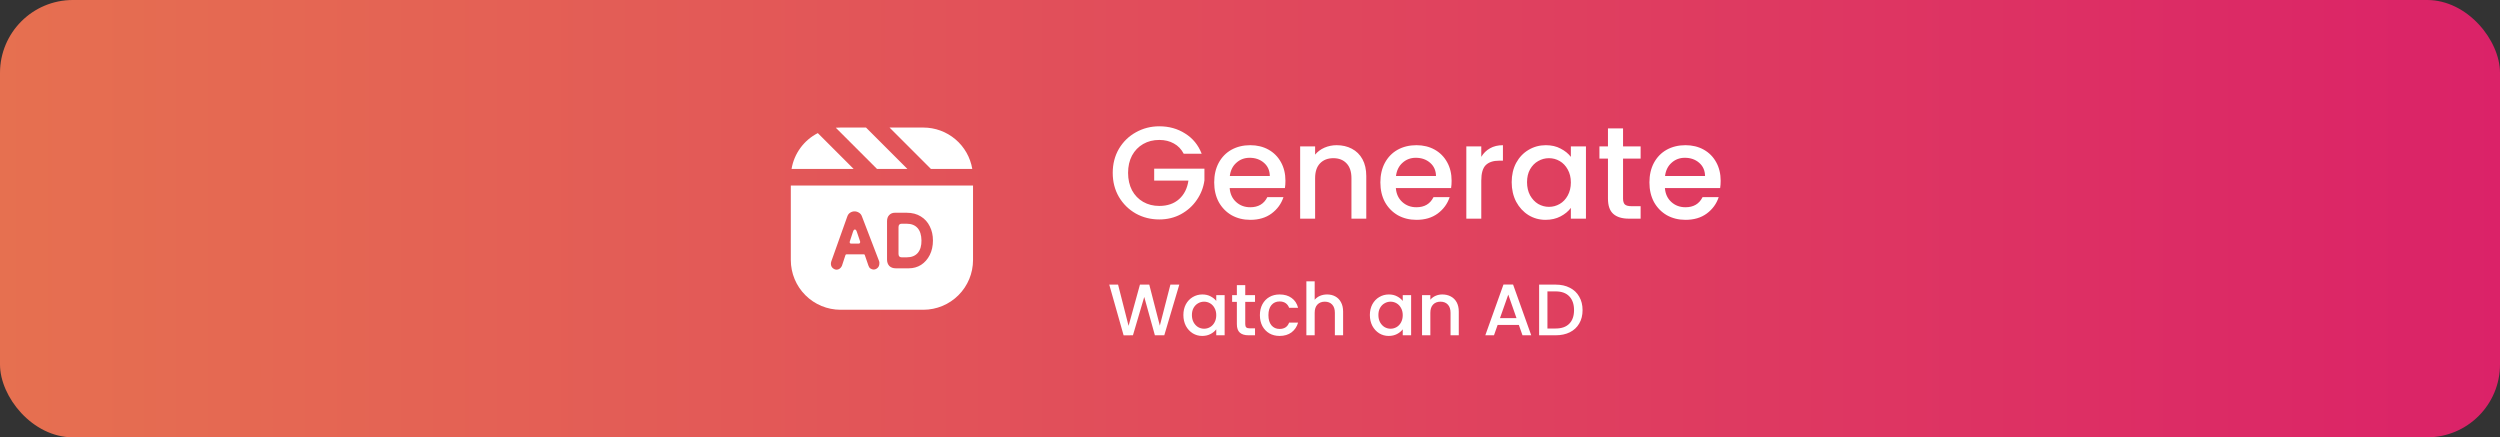 <svg width="343" height="60" viewBox="0 0 343 60" fill="none" xmlns="http://www.w3.org/2000/svg">
<rect x="0" y="0" width="343" height="60" fill="#333333" stroke="none"/>
<rect width="343" height="60" rx="10" fill="url(#paint0_linear_0_89)"/>
<path d="M162.404 21.09C162.08 20.466 161.63 19.998 161.054 19.686C160.478 19.362 159.812 19.2 159.056 19.2C158.228 19.2 157.49 19.386 156.842 19.758C156.194 20.13 155.684 20.658 155.312 21.342C154.952 22.026 154.772 22.818 154.772 23.718C154.772 24.618 154.952 25.416 155.312 26.112C155.684 26.796 156.194 27.324 156.842 27.696C157.49 28.068 158.228 28.254 159.056 28.254C160.172 28.254 161.078 27.942 161.774 27.318C162.47 26.694 162.896 25.848 163.052 24.78H158.354V23.142H165.248V24.744C165.116 25.716 164.768 26.61 164.204 27.426C163.652 28.242 162.926 28.896 162.026 29.388C161.138 29.868 160.148 30.108 159.056 30.108C157.88 30.108 156.806 29.838 155.834 29.298C154.862 28.746 154.088 27.984 153.512 27.012C152.948 26.04 152.666 24.942 152.666 23.718C152.666 22.494 152.948 21.396 153.512 20.424C154.088 19.452 154.862 18.696 155.834 18.156C156.818 17.604 157.892 17.328 159.056 17.328C160.388 17.328 161.57 17.658 162.602 18.318C163.646 18.966 164.402 19.89 164.87 21.09H162.404ZM176.362 24.798C176.362 25.17 176.338 25.506 176.29 25.806H168.712C168.772 26.598 169.066 27.234 169.594 27.714C170.122 28.194 170.77 28.434 171.538 28.434C172.642 28.434 173.422 27.972 173.878 27.048H176.092C175.792 27.96 175.246 28.71 174.454 29.298C173.674 29.874 172.702 30.162 171.538 30.162C170.59 30.162 169.738 29.952 168.982 29.532C168.238 29.1 167.65 28.5 167.218 27.732C166.798 26.952 166.588 26.052 166.588 25.032C166.588 24.012 166.792 23.118 167.2 22.35C167.62 21.57 168.202 20.97 168.946 20.55C169.702 20.13 170.566 19.92 171.538 19.92C172.474 19.92 173.308 20.124 174.04 20.532C174.772 20.94 175.342 21.516 175.75 22.26C176.158 22.992 176.362 23.838 176.362 24.798ZM174.22 24.15C174.208 23.394 173.938 22.788 173.41 22.332C172.882 21.876 172.228 21.648 171.448 21.648C170.74 21.648 170.134 21.876 169.63 22.332C169.126 22.776 168.826 23.382 168.73 24.15H174.22ZM183.385 19.92C184.165 19.92 184.861 20.082 185.473 20.406C186.097 20.73 186.583 21.21 186.931 21.846C187.279 22.482 187.453 23.25 187.453 24.15V30H185.419V24.456C185.419 23.568 185.197 22.89 184.753 22.422C184.309 21.942 183.703 21.702 182.935 21.702C182.167 21.702 181.555 21.942 181.099 22.422C180.655 22.89 180.433 23.568 180.433 24.456V30H178.381V20.082H180.433V21.216C180.769 20.808 181.195 20.49 181.711 20.262C182.239 20.034 182.797 19.92 183.385 19.92ZM199.161 24.798C199.161 25.17 199.137 25.506 199.089 25.806H191.511C191.571 26.598 191.865 27.234 192.393 27.714C192.921 28.194 193.569 28.434 194.337 28.434C195.441 28.434 196.221 27.972 196.677 27.048H198.891C198.591 27.96 198.045 28.71 197.253 29.298C196.473 29.874 195.501 30.162 194.337 30.162C193.389 30.162 192.537 29.952 191.781 29.532C191.037 29.1 190.449 28.5 190.017 27.732C189.597 26.952 189.387 26.052 189.387 25.032C189.387 24.012 189.591 23.118 189.999 22.35C190.419 21.57 191.001 20.97 191.745 20.55C192.501 20.13 193.365 19.92 194.337 19.92C195.273 19.92 196.107 20.124 196.839 20.532C197.571 20.94 198.141 21.516 198.549 22.26C198.957 22.992 199.161 23.838 199.161 24.798ZM197.019 24.15C197.007 23.394 196.737 22.788 196.209 22.332C195.681 21.876 195.027 21.648 194.247 21.648C193.539 21.648 192.933 21.876 192.429 22.332C191.925 22.776 191.625 23.382 191.529 24.15H197.019ZM203.232 21.522C203.532 21.018 203.928 20.628 204.42 20.352C204.924 20.064 205.518 19.92 206.202 19.92V22.044H205.68C204.876 22.044 204.264 22.248 203.844 22.656C203.436 23.064 203.232 23.772 203.232 24.78V30H201.18V20.082H203.232V21.522ZM207.404 24.996C207.404 24 207.608 23.118 208.016 22.35C208.436 21.582 209 20.988 209.708 20.568C210.428 20.136 211.22 19.92 212.084 19.92C212.864 19.92 213.542 20.076 214.118 20.388C214.706 20.688 215.174 21.066 215.522 21.522V20.082H217.592V30H215.522V28.524C215.174 28.992 214.7 29.382 214.1 29.694C213.5 30.006 212.816 30.162 212.048 30.162C211.196 30.162 210.416 29.946 209.708 29.514C209 29.07 208.436 28.458 208.016 27.678C207.608 26.886 207.404 25.992 207.404 24.996ZM215.522 25.032C215.522 24.348 215.378 23.754 215.09 23.25C214.814 22.746 214.448 22.362 213.992 22.098C213.536 21.834 213.044 21.702 212.516 21.702C211.988 21.702 211.496 21.834 211.04 22.098C210.584 22.35 210.212 22.728 209.924 23.232C209.648 23.724 209.51 24.312 209.51 24.996C209.51 25.68 209.648 26.28 209.924 26.796C210.212 27.312 210.584 27.708 211.04 27.984C211.508 28.248 212 28.38 212.516 28.38C213.044 28.38 213.536 28.248 213.992 27.984C214.448 27.72 214.814 27.336 215.09 26.832C215.378 26.316 215.522 25.716 215.522 25.032ZM222.682 21.756V27.246C222.682 27.618 222.766 27.888 222.934 28.056C223.114 28.212 223.414 28.29 223.834 28.29H225.094V30H223.474C222.55 30 221.842 29.784 221.35 29.352C220.858 28.92 220.612 28.218 220.612 27.246V21.756H219.442V20.082H220.612V17.616H222.682V20.082H225.094V21.756H222.682ZM236.075 24.798C236.075 25.17 236.051 25.506 236.003 25.806H228.425C228.485 26.598 228.779 27.234 229.307 27.714C229.835 28.194 230.483 28.434 231.251 28.434C232.355 28.434 233.135 27.972 233.591 27.048H235.805C235.505 27.96 234.959 28.71 234.167 29.298C233.387 29.874 232.415 30.162 231.251 30.162C230.303 30.162 229.451 29.952 228.695 29.532C227.951 29.1 227.363 28.5 226.931 27.732C226.511 26.952 226.301 26.052 226.301 25.032C226.301 24.012 226.505 23.118 226.913 22.35C227.333 21.57 227.915 20.97 228.659 20.55C229.415 20.13 230.279 19.92 231.251 19.92C232.187 19.92 233.021 20.124 233.753 20.532C234.485 20.94 235.055 21.516 235.463 22.26C235.871 22.992 236.075 23.838 236.075 24.798ZM233.933 24.15C233.921 23.394 233.651 22.788 233.123 22.332C232.595 21.876 231.941 21.648 231.161 21.648C230.453 21.648 229.847 21.876 229.343 22.332C228.839 22.776 228.539 23.382 228.443 24.15H233.933Z" fill="white"/>
<path d="M161.8 39.05L159.74 46H158.45L156.99 40.74L155.44 46L154.16 46.01L152.19 39.05H153.4L154.84 44.71L156.4 39.05H157.68L159.13 44.68L160.58 39.05H161.8ZM162.36 43.22C162.36 42.667 162.474 42.177 162.7 41.75C162.934 41.323 163.247 40.993 163.64 40.76C164.04 40.52 164.48 40.4 164.96 40.4C165.394 40.4 165.77 40.487 166.09 40.66C166.417 40.827 166.677 41.037 166.87 41.29V40.49H168.02V46H166.87V45.18C166.677 45.44 166.414 45.657 166.08 45.83C165.747 46.003 165.367 46.09 164.94 46.09C164.467 46.09 164.034 45.97 163.64 45.73C163.247 45.483 162.934 45.143 162.7 44.71C162.474 44.27 162.36 43.773 162.36 43.22ZM166.87 43.24C166.87 42.86 166.79 42.53 166.63 42.25C166.477 41.97 166.274 41.757 166.02 41.61C165.767 41.463 165.494 41.39 165.2 41.39C164.907 41.39 164.634 41.463 164.38 41.61C164.127 41.75 163.92 41.96 163.76 42.24C163.607 42.513 163.53 42.84 163.53 43.22C163.53 43.6 163.607 43.933 163.76 44.22C163.92 44.507 164.127 44.727 164.38 44.88C164.64 45.027 164.914 45.1 165.2 45.1C165.494 45.1 165.767 45.027 166.02 44.88C166.274 44.733 166.477 44.52 166.63 44.24C166.79 43.953 166.87 43.62 166.87 43.24ZM170.848 41.42V44.47C170.848 44.677 170.894 44.827 170.988 44.92C171.088 45.007 171.254 45.05 171.488 45.05H172.188V46H171.288C170.774 46 170.381 45.88 170.108 45.64C169.834 45.4 169.698 45.01 169.698 44.47V41.42H169.048V40.49H169.698V39.12H170.848V40.49H172.188V41.42H170.848ZM172.858 43.24C172.858 42.673 172.972 42.177 173.198 41.75C173.432 41.317 173.752 40.983 174.158 40.75C174.565 40.517 175.032 40.4 175.558 40.4C176.225 40.4 176.775 40.56 177.208 40.88C177.648 41.193 177.945 41.643 178.098 42.23H176.868C176.768 41.957 176.608 41.743 176.388 41.59C176.168 41.437 175.892 41.36 175.558 41.36C175.092 41.36 174.718 41.527 174.438 41.86C174.165 42.187 174.028 42.647 174.028 43.24C174.028 43.833 174.165 44.297 174.438 44.63C174.718 44.963 175.092 45.13 175.558 45.13C176.218 45.13 176.655 44.84 176.868 44.26H178.098C177.938 44.82 177.638 45.267 177.198 45.6C176.758 45.927 176.212 46.09 175.558 46.09C175.032 46.09 174.565 45.973 174.158 45.74C173.752 45.5 173.432 45.167 173.198 44.74C172.972 44.307 172.858 43.807 172.858 43.24ZM182.084 40.4C182.504 40.4 182.878 40.49 183.204 40.67C183.538 40.85 183.798 41.117 183.984 41.47C184.178 41.823 184.274 42.25 184.274 42.75V46H183.144V42.92C183.144 42.427 183.021 42.05 182.774 41.79C182.528 41.523 182.191 41.39 181.764 41.39C181.338 41.39 180.998 41.523 180.744 41.79C180.498 42.05 180.374 42.427 180.374 42.92V46H179.234V38.6H180.374V41.13C180.568 40.897 180.811 40.717 181.104 40.59C181.404 40.463 181.731 40.4 182.084 40.4ZM187.946 43.22C187.946 42.667 188.06 42.177 188.286 41.75C188.52 41.323 188.833 40.993 189.226 40.76C189.626 40.52 190.066 40.4 190.546 40.4C190.98 40.4 191.356 40.487 191.676 40.66C192.003 40.827 192.263 41.037 192.456 41.29V40.49H193.606V46H192.456V45.18C192.263 45.44 192 45.657 191.666 45.83C191.333 46.003 190.953 46.09 190.526 46.09C190.053 46.09 189.62 45.97 189.226 45.73C188.833 45.483 188.52 45.143 188.286 44.71C188.06 44.27 187.946 43.773 187.946 43.22ZM192.456 43.24C192.456 42.86 192.376 42.53 192.216 42.25C192.063 41.97 191.86 41.757 191.606 41.61C191.353 41.463 191.08 41.39 190.786 41.39C190.493 41.39 190.22 41.463 189.966 41.61C189.713 41.75 189.506 41.96 189.346 42.24C189.193 42.513 189.116 42.84 189.116 43.22C189.116 43.6 189.193 43.933 189.346 44.22C189.506 44.507 189.713 44.727 189.966 44.88C190.226 45.027 190.5 45.1 190.786 45.1C191.08 45.1 191.353 45.027 191.606 44.88C191.86 44.733 192.063 44.52 192.216 44.24C192.376 43.953 192.456 43.62 192.456 43.24ZM197.884 40.4C198.317 40.4 198.704 40.49 199.044 40.67C199.39 40.85 199.66 41.117 199.854 41.47C200.047 41.823 200.144 42.25 200.144 42.75V46H199.014V42.92C199.014 42.427 198.89 42.05 198.644 41.79C198.397 41.523 198.06 41.39 197.634 41.39C197.207 41.39 196.867 41.523 196.614 41.79C196.367 42.05 196.244 42.427 196.244 42.92V46H195.104V40.49H196.244V41.12C196.43 40.893 196.667 40.717 196.954 40.59C197.247 40.463 197.557 40.4 197.884 40.4ZM208.385 44.58H205.475L204.975 46H203.785L206.275 39.04H207.595L210.085 46H208.885L208.385 44.58ZM208.065 43.65L206.935 40.42L205.795 43.65H208.065ZM213.438 39.05C214.178 39.05 214.825 39.193 215.378 39.48C215.938 39.76 216.368 40.167 216.668 40.7C216.975 41.227 217.128 41.843 217.128 42.55C217.128 43.257 216.975 43.87 216.668 44.39C216.368 44.91 215.938 45.31 215.378 45.59C214.825 45.863 214.178 46 213.438 46H211.168V39.05H213.438ZM213.438 45.07C214.251 45.07 214.875 44.85 215.308 44.41C215.741 43.97 215.958 43.35 215.958 42.55C215.958 41.743 215.741 41.113 215.308 40.66C214.875 40.207 214.251 39.98 213.438 39.98H212.308V45.07H213.438Z" fill="white"/>
<path d="M112.204 18.261L117.124 23.182H108.602C108.775 22.137 109.192 21.148 109.818 20.293C110.443 19.439 111.26 18.743 112.204 18.261ZM118.817 17.5H115.317C115.102 17.5 114.886 17.511 114.67 17.523L120.329 23.182H124.499L118.817 17.5ZM126.681 17.5H122.045L127.727 23.182H133.397C133.131 21.593 132.31 20.151 131.08 19.11C129.851 18.07 128.292 17.499 126.681 17.5Z" fill="white"/>
<path fill-rule="evenodd" clip-rule="evenodd" d="M133.5 35.682V25.455H108.5V35.682C108.502 37.49 109.22 39.223 110.499 40.501C111.777 41.78 113.51 42.498 115.318 42.5H126.682C128.49 42.498 130.223 41.78 131.501 40.501C132.78 39.223 133.498 37.49 133.5 35.682ZM114.245 36.774C114.42 36.925 114.601 37 114.787 37C114.927 37 115.061 36.956 115.19 36.868C115.318 36.78 115.423 36.655 115.505 36.492L115.995 35.005C116.018 34.929 116.07 34.892 116.152 34.892H118.514C118.596 34.892 118.642 34.929 118.654 35.005L119.161 36.473C119.22 36.649 119.313 36.774 119.441 36.849C119.581 36.937 119.721 36.981 119.861 36.981C120.06 36.981 120.24 36.906 120.404 36.755C120.567 36.605 120.649 36.398 120.649 36.134V35.983C120.649 35.933 120.637 35.883 120.614 35.833L118.252 29.678C118.17 29.452 118.03 29.282 117.832 29.169C117.645 29.056 117.447 29 117.237 29C117.039 29 116.846 29.056 116.659 29.169C116.473 29.282 116.339 29.452 116.257 29.678L114.052 35.871C114.017 35.983 114 36.09 114 36.191C114 36.429 114.082 36.623 114.245 36.774ZM117.814 33.423H116.782C116.7 33.423 116.642 33.398 116.607 33.348C116.572 33.285 116.566 33.217 116.589 33.141L117.027 31.805C117.097 31.591 117.184 31.485 117.289 31.485C117.394 31.485 117.482 31.585 117.552 31.786L118.007 33.122C118.03 33.21 118.018 33.285 117.972 33.348C117.937 33.398 117.884 33.423 117.814 33.423ZM122.016 36.492C122.238 36.705 122.529 36.812 122.891 36.812H124.693C125.311 36.812 125.871 36.655 126.373 36.341C126.874 36.015 127.271 35.563 127.563 34.986C127.854 34.409 128 33.743 128 32.991C128 32.263 127.854 31.616 127.563 31.052C127.283 30.474 126.874 30.023 126.338 29.697C125.801 29.358 125.148 29.188 124.378 29.188H122.786C122.459 29.188 122.197 29.295 121.999 29.508C121.8 29.709 121.701 29.991 121.701 30.355V35.607C121.701 35.971 121.806 36.266 122.016 36.492ZM124.396 35.306H123.713C123.422 35.306 123.276 35.149 123.276 34.835V31.165C123.276 30.851 123.422 30.694 123.713 30.694H124.378C125.031 30.694 125.533 30.889 125.883 31.278C126.233 31.667 126.414 32.238 126.425 32.991C126.437 33.718 126.268 34.289 125.918 34.703C125.568 35.105 125.061 35.306 124.396 35.306Z" fill="white"/>
<defs>
<linearGradient id="paint0_linear_0_89" x1="-2.55555e-06" y1="30" x2="343" y2="30" gradientUnits="userSpaceOnUse">
<stop stop-color="#E67050"/>
<stop offset="1" stop-color="#DB2268"/>
</linearGradient>
</defs>
</svg>
